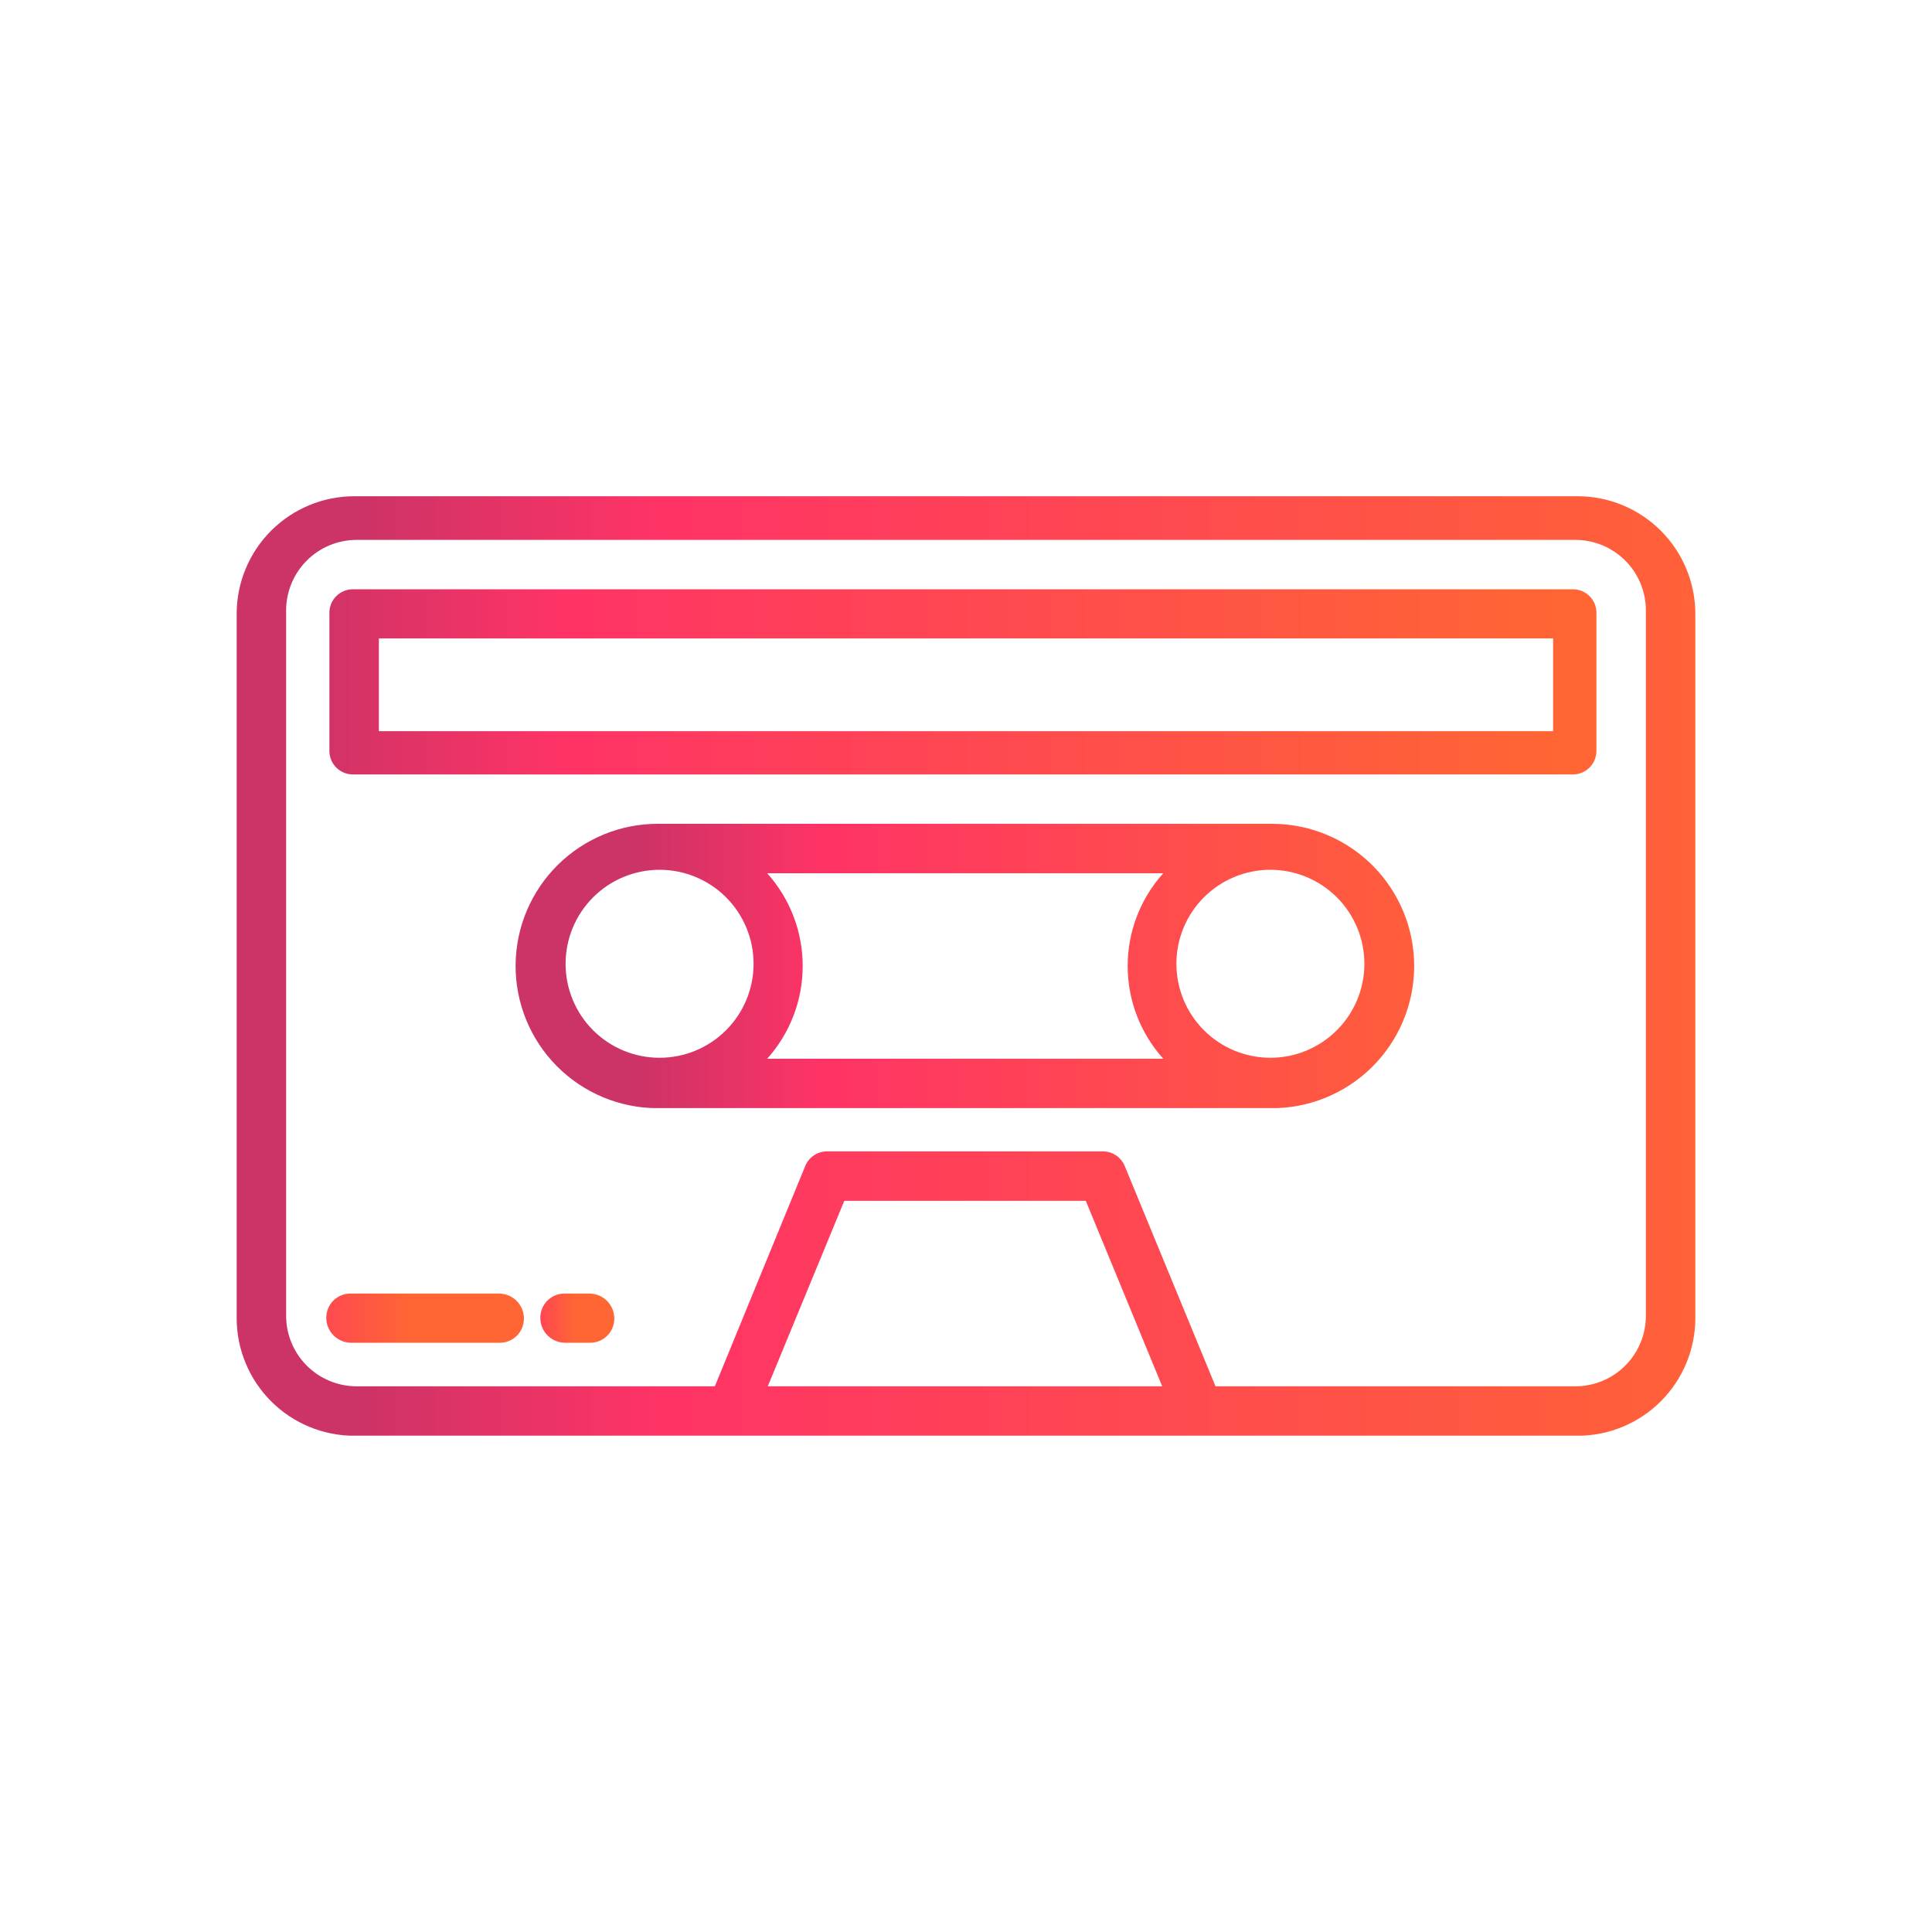 <svg id="Layer_1" data-name="Layer 1" xmlns="http://www.w3.org/2000/svg" xmlns:xlink="http://www.w3.org/1999/xlink" viewBox="0 0 200 200"><defs><style>.cls-1{fill:none;}.cls-2{clip-path:url(#clip-path);}.cls-3{fill:url(#linear-gradient);}.cls-4{clip-path:url(#clip-path-2);}.cls-5{fill:url(#linear-gradient-2);}.cls-6{clip-path:url(#clip-path-3);}.cls-7{fill:url(#linear-gradient-3);}.cls-8{clip-path:url(#clip-path-4);}.cls-9{fill:url(#linear-gradient-4);}.cls-10{clip-path:url(#clip-path-5);}.cls-11{fill:url(#linear-gradient-5);}</style><clipPath id="clip-path"><path class="cls-1" d="M87.4,124.31h25l7.91,19.2H79.48ZM29.62,136.2v-73a7.3,7.3,0,0,1,7.28-7.31H163.1a7.3,7.3,0,0,1,7.28,7.31v73a7.3,7.3,0,0,1-7.28,7.31H125.83l-9.4-22.81a2.45,2.45,0,0,0-2.25-1.51H85.61a2.44,2.44,0,0,0-2.25,1.51L74,143.51H36.9a7.3,7.3,0,0,1-7.28-7.31m7.06-84.83A12.18,12.18,0,0,0,24.5,63.53v72.94a12.18,12.18,0,0,0,12.18,12.16H163.32a12.19,12.19,0,0,0,12.18-12.16V63.53a12.19,12.19,0,0,0-12.18-12.16Z"/></clipPath><linearGradient id="linear-gradient" x1="-3184.57" y1="-228.21" x2="-3183.57" y2="-228.21" gradientTransform="matrix(151.6, 0, 0, -151.6, 482813.78, -34496.98)" gradientUnits="userSpaceOnUse"><stop offset="0" stop-color="#c36"/><stop offset="0.21" stop-color="#f36"/><stop offset="1" stop-color="#f63"/></linearGradient><clipPath id="clip-path-2"><path class="cls-1" d="M79.42,90.4h41a14.35,14.35,0,0,0,0,19.2H79.42a14.38,14.38,0,0,0,0-19.2M58.55,99.77a9.73,9.73,0,1,1,9.73,9.73,9.72,9.72,0,0,1-9.73-9.73m63.23,0a9.73,9.73,0,1,1,9.73,9.73,9.73,9.73,0,0,1-9.73-9.73M68.19,85.28A14.72,14.72,0,1,0,68,114.72h63.58a14.72,14.72,0,1,0,.19-29.44Z"/></clipPath><linearGradient id="linear-gradient-2" x1="-3171.59" y1="-230.24" x2="-3170.6" y2="-230.24" gradientTransform="matrix(93.57, 0, 0, -93.57, 296831.69, -21444)" xlink:href="#linear-gradient"/><clipPath id="clip-path-3"><path class="cls-1" d="M39.22,66.09H160.78v9.6H39.22ZM36.53,61A2.43,2.43,0,0,0,34.1,63.4V77.73a2.43,2.43,0,0,0,2.43,2.44h126.3a2.43,2.43,0,0,0,2.43-2.44V63.4A2.43,2.43,0,0,0,162.83,61Z"/></clipPath><linearGradient id="linear-gradient-3" x1="-3181.41" y1="-228.7" x2="-3180.41" y2="-228.7" gradientTransform="matrix(131.69, 0, 0, -131.69, 418989.38, -30047.09)" xlink:href="#linear-gradient"/><clipPath id="clip-path-4"><path class="cls-1" d="M36.27,133.91A2.49,2.49,0,0,0,34,135.37,2.58,2.58,0,0,0,36.28,139H51.64A2.49,2.49,0,0,0,54,137.57a2.58,2.58,0,0,0-2.33-3.66Z"/></clipPath><linearGradient id="linear-gradient-4" x1="-3051.15" y1="-249.04" x2="-3050.15" y2="-249.04" gradientTransform="matrix(20.56, 0, 0, -20.56, 62753.9, -4982.79)" xlink:href="#linear-gradient"/><clipPath id="clip-path-5"><path class="cls-1" d="M58.48,133.91a2.49,2.49,0,0,0-2.32,1.46A2.57,2.57,0,0,0,58.48,139h2.57a2.49,2.49,0,0,0,2.32-1.46A2.58,2.58,0,0,0,61,133.91Z"/></clipPath><linearGradient id="linear-gradient-5" x1="-2793.9" y1="-289.2" x2="-2792.9" y2="-289.2" gradientTransform="matrix(7.71, 0, 0, -7.71, 21592.95, -2092.83)" xlink:href="#linear-gradient"/></defs><title>retro</title><g class="cls-2"><rect class="cls-3" x="24.5" y="51.37" width="151" height="97.25"/></g><g class="cls-4"><rect class="cls-5" x="51.72" y="85.28" width="96.35" height="29.43"/></g><g class="cls-6"><rect class="cls-7" x="34.1" y="60.97" width="131.17" height="19.2"/></g><g class="cls-8"><rect class="cls-9" x="33.16" y="133.91" width="21.59" height="5.12"/></g><g class="cls-10"><rect class="cls-11" x="55.37" y="133.91" width="8.79" height="5.12"/></g></svg>